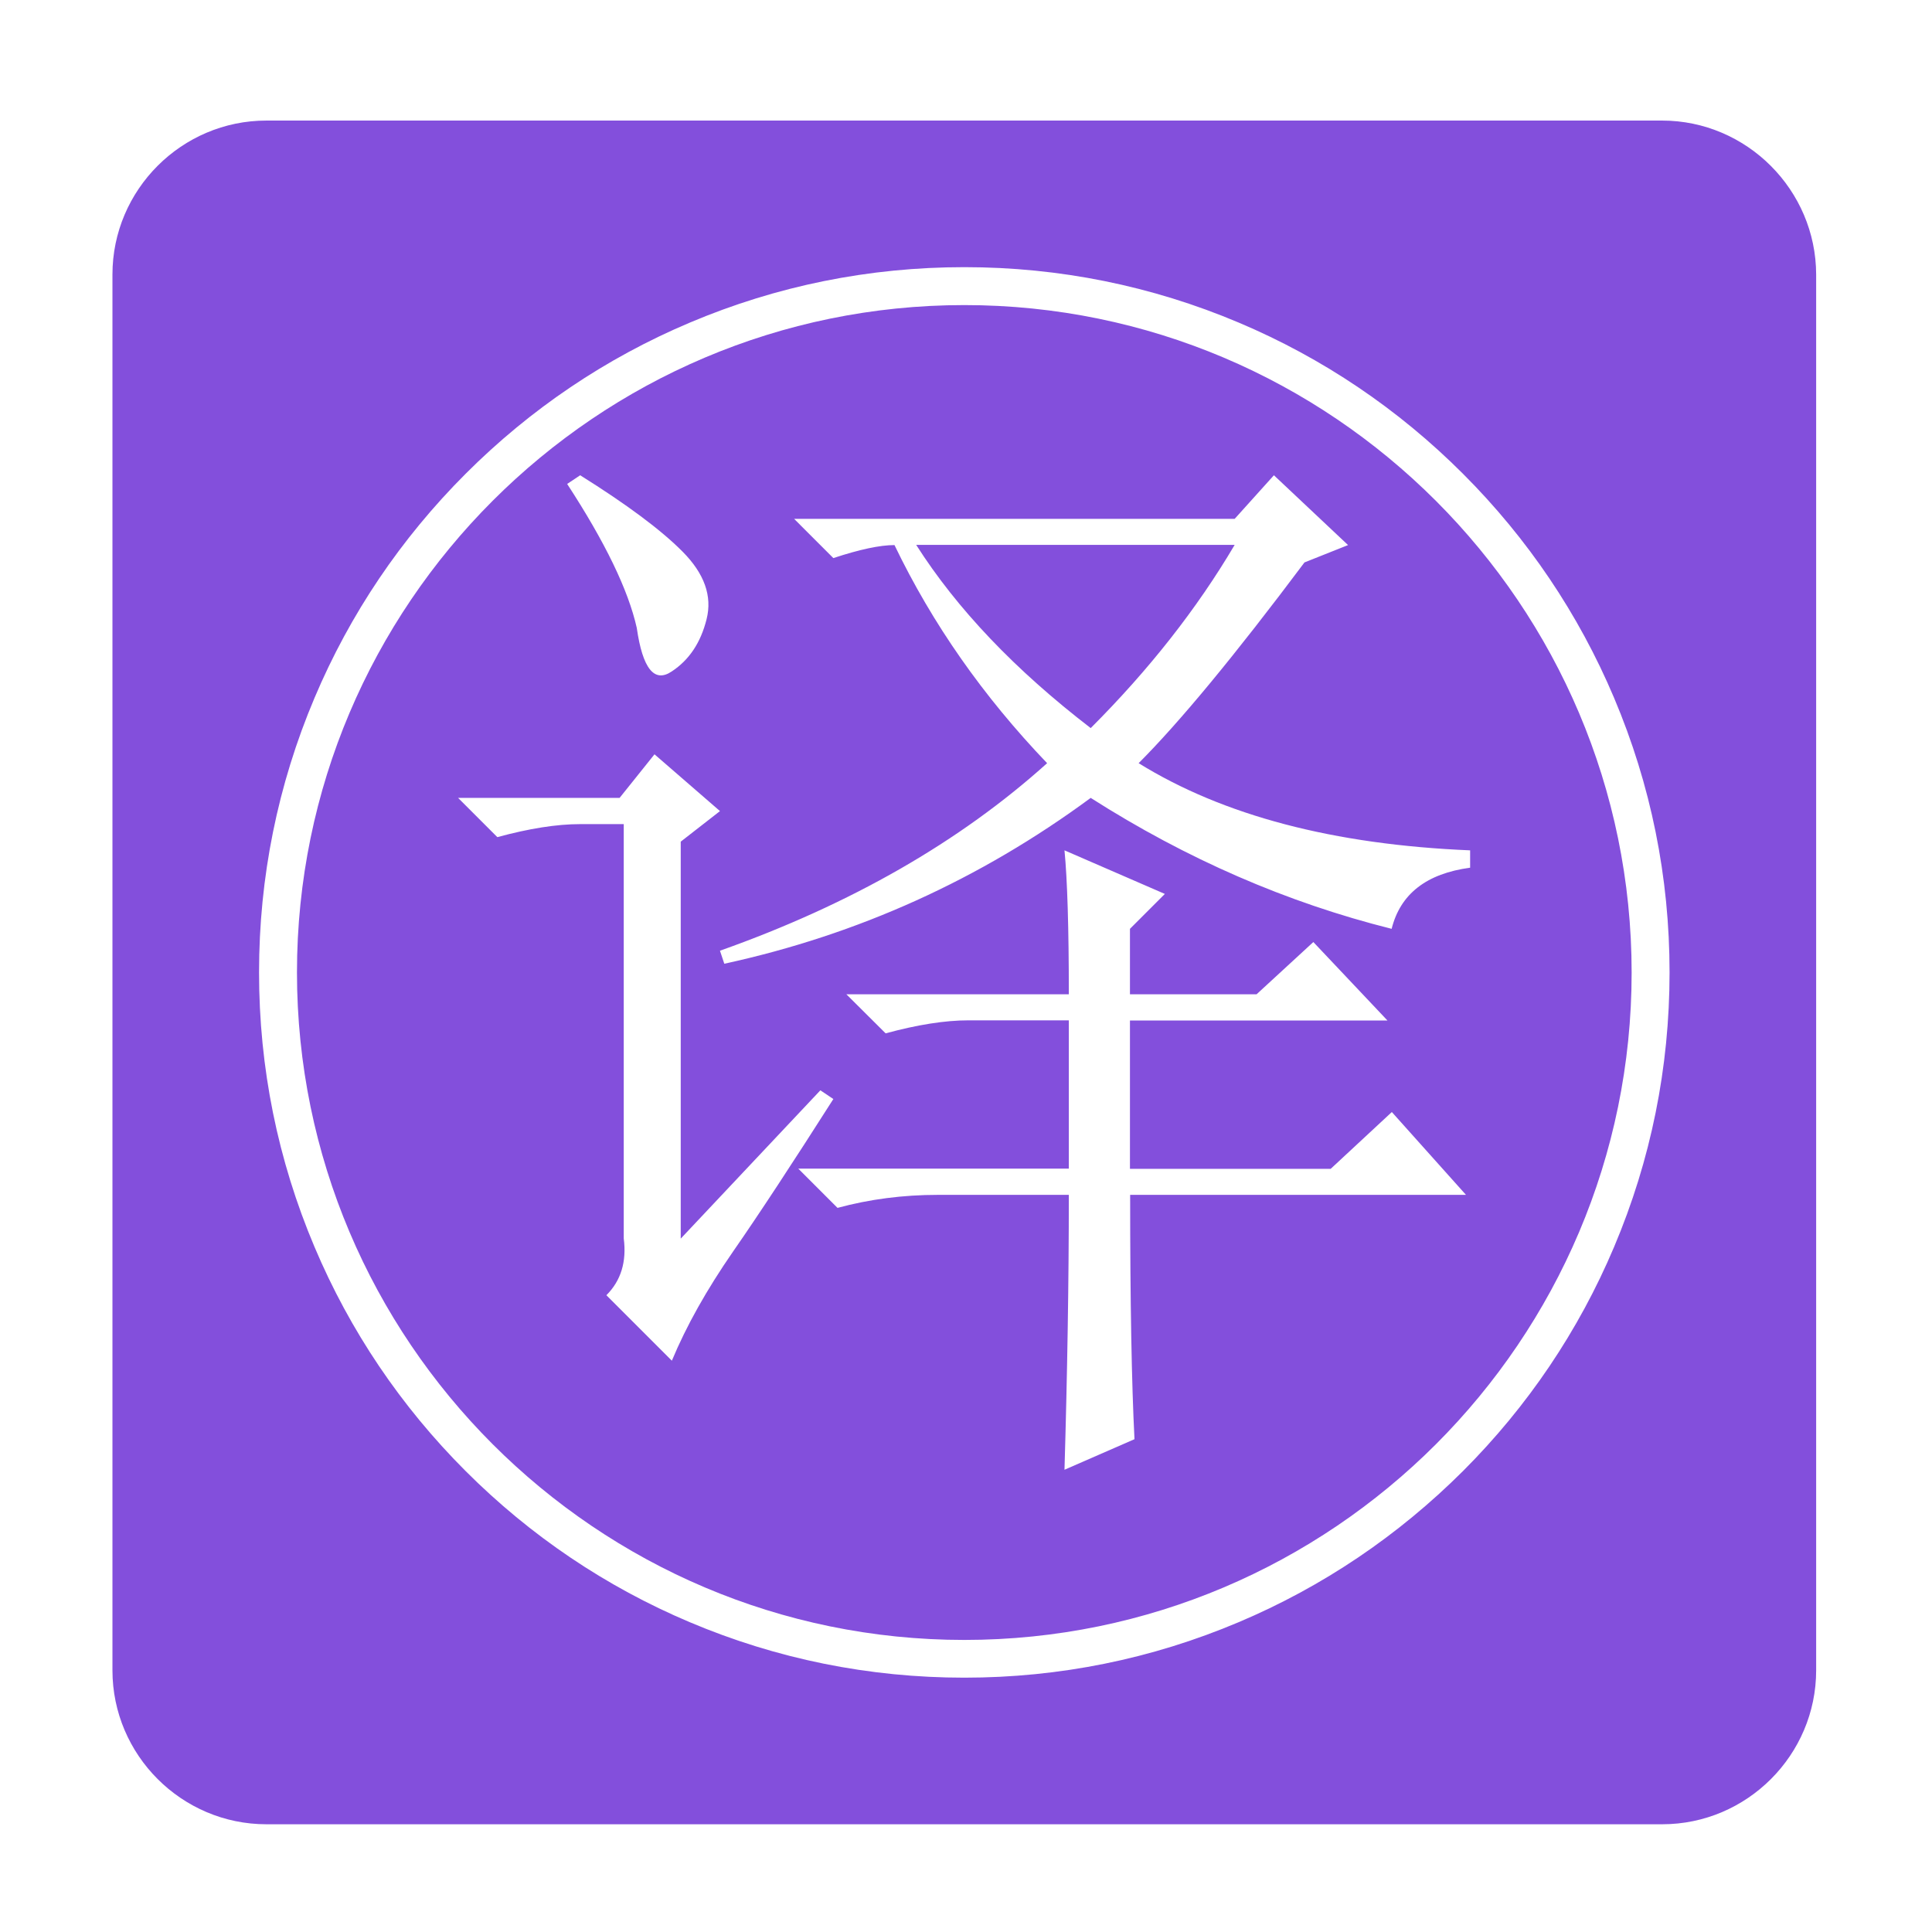 <!DOCTYPE svg PUBLIC "-//W3C//DTD SVG 1.1//EN" "http://www.w3.org/Graphics/SVG/1.1/DTD/svg11.dtd"><svg t="1649864820650" class="icon" viewBox="0 0 1024 1024" version="1.1" xmlns="http://www.w3.org/2000/svg" p-id="2984" xmlns:xlink="http://www.w3.org/1999/xlink" width="200" height="200"><defs><style type="text/css"></style></defs><path d="M0 0h1024v1024H0z" fill="#FFFFFF" p-id="2985"></path><path d="M880.9 63.9H141.2c-44.9 0-81.6 36.7-81.6 81.6v739.8c0 44.9 36.7 81.6 81.6 81.6H881c44.9 0 81.6-36.7 81.6-81.6V145.5c-0.1-44.8-36.8-81.6-81.7-81.6z" fill="#834FDC" p-id="2986"></path><path d="M242.8 422.9h85.6l18.5-23.1 34.7 30.1-20.8 16.2v210.4l74-78.6 6.9 4.6c-21.6 33.9-39.3 60.9-53.2 80.9-13.9 20.1-24.7 39.3-32.4 57.8l-34.7-34.7c7.7-7.7 10.8-17.7 9.2-30.1V436.8h-23.1c-12.4 0-27 2.3-43.9 6.9l-20.8-20.8z m57.8-166.4l6.9-4.6c24.6 15.4 42.8 28.9 54.3 40.5s15.8 23.5 12.7 35.8c-3.1 12.4-9.2 21.6-18.5 27.7-9.2 6.2-15.4-1.5-18.5-23.1-4.5-20.1-16.8-45.5-36.9-76.3zM420.9 275h233.5l20.8-23.1 39.3 37-23.1 9.2c-37 49.4-66.3 84.8-87.9 106.4 44.7 27.7 103.3 43.2 175.7 46.2v9.2c-23.1 3.1-37 13.9-41.6 32.4-55.5-13.9-108.7-37-159.5-69.4-58.6 43.2-123.3 72.5-194.2 87.9l-2.3-6.9c69.4-24.6 127.2-57.8 173.4-99.4-33.9-35.4-60.9-74-80.9-115.6-7.7 0-18.5 2.3-32.4 6.9L420.9 275z m143.3 504c1.5-50.9 2.3-99.4 2.3-145.7h-69.4c-18.5 0-36.2 2.3-53.2 6.9l-20.8-20.8h143.4v-78.6h-53.2c-12.4 0-27 2.3-43.9 6.9L448.6 527h117.9c0-35.4-0.8-60.9-2.3-76.3l53.2 23.1-18.5 18.5V527H666l30.1-27.7 39.3 41.6H598.9v78.6h106.4l32.4-30.1 39.3 43.9H599c0 57 0.8 100.2 2.3 129.5L564.2 779z m-78.6-490.2c21.6 33.9 52.4 66.3 92.5 97.1 30.8-30.8 56.3-63.2 76.3-97.1H485.6z" fill="#FFFFFF" p-id="2987"></path><path d="M511.1 889.2c-50.4 0-99.4-9.9-145.5-29.4-44.5-18.8-84.5-45.8-118.8-80.1s-61.3-74.3-80.1-118.8c-19.5-46.1-29.4-95-29.4-145.5 0-50.4 9.9-99.4 29.4-145.5 18.8-44.5 45.8-84.5 80.1-118.8s74.3-61.3 118.8-80.1c46.1-19.5 95-29.4 145.5-29.4 50.4 0 99.4 9.9 145.5 29.4 44.5 18.8 84.5 45.8 118.8 80.1s61.3 74.3 80.1 118.8c19.5 46.1 29.4 95 29.4 145.5 0 50.4-9.9 99.4-29.4 145.5-18.8 44.5-45.8 84.5-80.1 118.8C741 814 701 841 656.5 859.8c-46.1 19.5-95 29.4-145.4 29.4z m0-727.5c-195 0-353.7 158.7-353.7 353.7S316 869.2 511.1 869.2c195 0 353.7-158.7 353.7-353.7S706.1 161.7 511.1 161.7z" fill="#FFFFFF" p-id="2988"></path></svg>